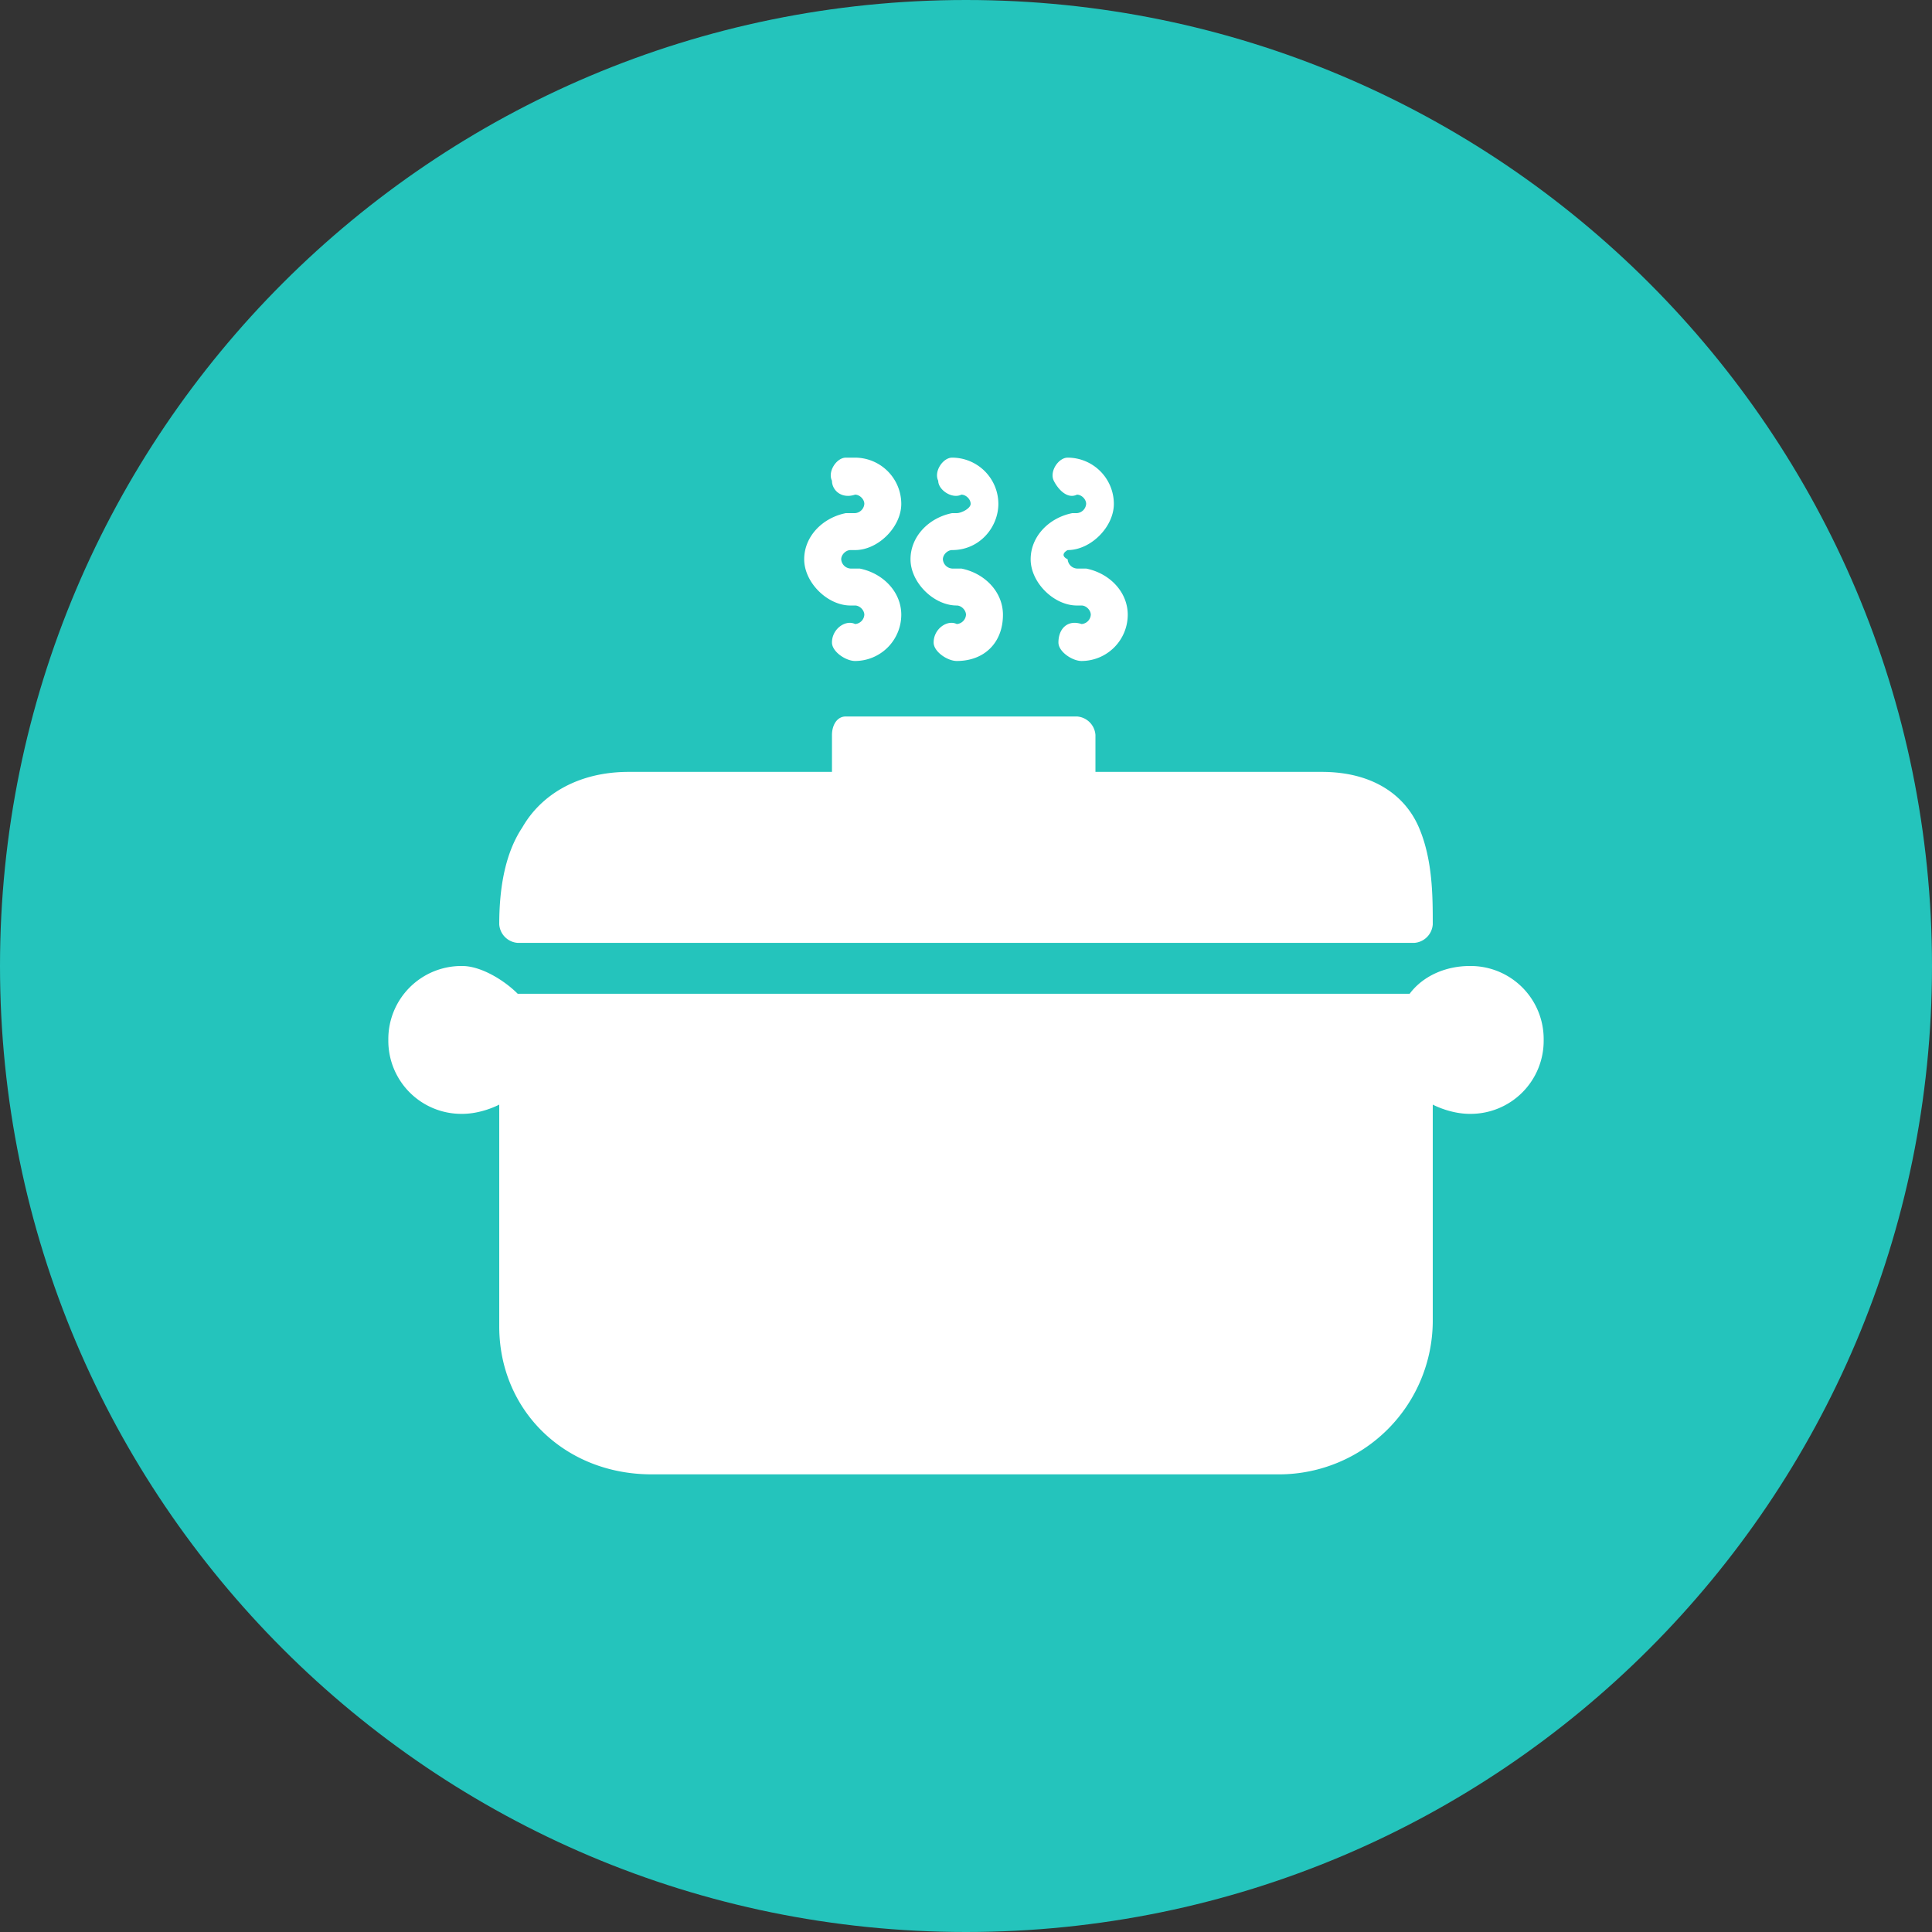<svg xmlns="http://www.w3.org/2000/svg" width="32" height="32" version="1"><rect width="100%" height="100%" fill="#333333" stroke="none"/><path fill="#24c4bc" d="M32 16c0 8.836-7.164 16-16 16S0 24.836 0 16 7.164 0 16 0s16 7.164 16 16z"/><path fill="#fff" d="M14.01 7.58c-.153 0-.306.23-.23.383 0 .153.153.306.383.23.076 0 .153.076.153.152a.165.165 0 0 1-.153.154h-.153c-.383.076-.69.382-.69.765s.384.765.766.765h.077c.076 0 .153.077.153.154a.165.165 0 0 1-.153.153c-.153-.077-.383.076-.383.306 0 .153.23.306.383.306a.767.767 0 0 0 .765-.765c0-.383-.306-.69-.689-.766h-.153a.165.165 0 0 1-.153-.153c0-.077.077-.153.153-.153h.077c.383 0 .765-.383.765-.766a.767.767 0 0 0-.765-.765h-.153zm1.76 0c-.153 0-.306.23-.23.383 0 .153.23.306.383.23.077 0 .154.076.154.152 0 .077-.154.154-.23.154h-.077c-.382.076-.689.382-.689.765s.383.765.766.765c.076 0 .153.077.153.154a.165.165 0 0 1-.153.153c-.153-.077-.383.076-.383.306 0 .153.23.306.383.306.46 0 .765-.306.765-.765 0-.383-.306-.69-.689-.766h-.153a.165.165 0 0 1-.153-.153c0-.077.077-.153.153-.153.46 0 .766-.383.766-.766a.767.767 0 0 0-.766-.765c.153 0 0 0 0 0zm1.914 0c-.153 0-.306.23-.23.383.077.153.23.306.383.23.077 0 .153.076.153.152a.165.165 0 0 1-.153.154h-.076c-.383.076-.69.382-.69.765s.383.765.766.765h.077c.076 0 .153.077.153.154a.165.165 0 0 1-.153.153c-.23-.077-.383.076-.383.306 0 .153.23.306.383.306a.767.767 0 0 0 .765-.765c0-.383-.306-.69-.689-.766h-.153a.165.165 0 0 1-.153-.153c-.153-.077 0-.153 0-.153.383 0 .765-.383.765-.766a.767.767 0 0 0-.765-.765zm-3.674 4.287c-.153 0-.23.153-.23.306v.612h-3.368c-.842 0-1.454.383-1.76.919-.307.459-.383 1.071-.383 1.607a.33.33 0 0 0 .306.306h14.85a.33.33 0 0 0 .306-.306c0-.46 0-1.072-.23-1.607-.23-.536-.765-.919-1.607-.919h-3.75v-.612a.33.33 0 0 0-.307-.306H14.01zM7.657 16a1.21 1.21 0 0 0-1.225 1.225 1.21 1.21 0 0 0 1.225 1.224c.23 0 .459-.076.612-.153v3.675c0 1.377 1.072 2.449 2.526 2.449h10.41a2.548 2.548 0 0 0 2.526-2.526v-3.598c.153.077.383.153.612.153a1.21 1.21 0 0 0 1.225-1.224A1.21 1.21 0 0 0 24.343 16c-.382 0-.765.153-.995.46H8.575c-.23-.23-.612-.46-.918-.46z"/></svg>